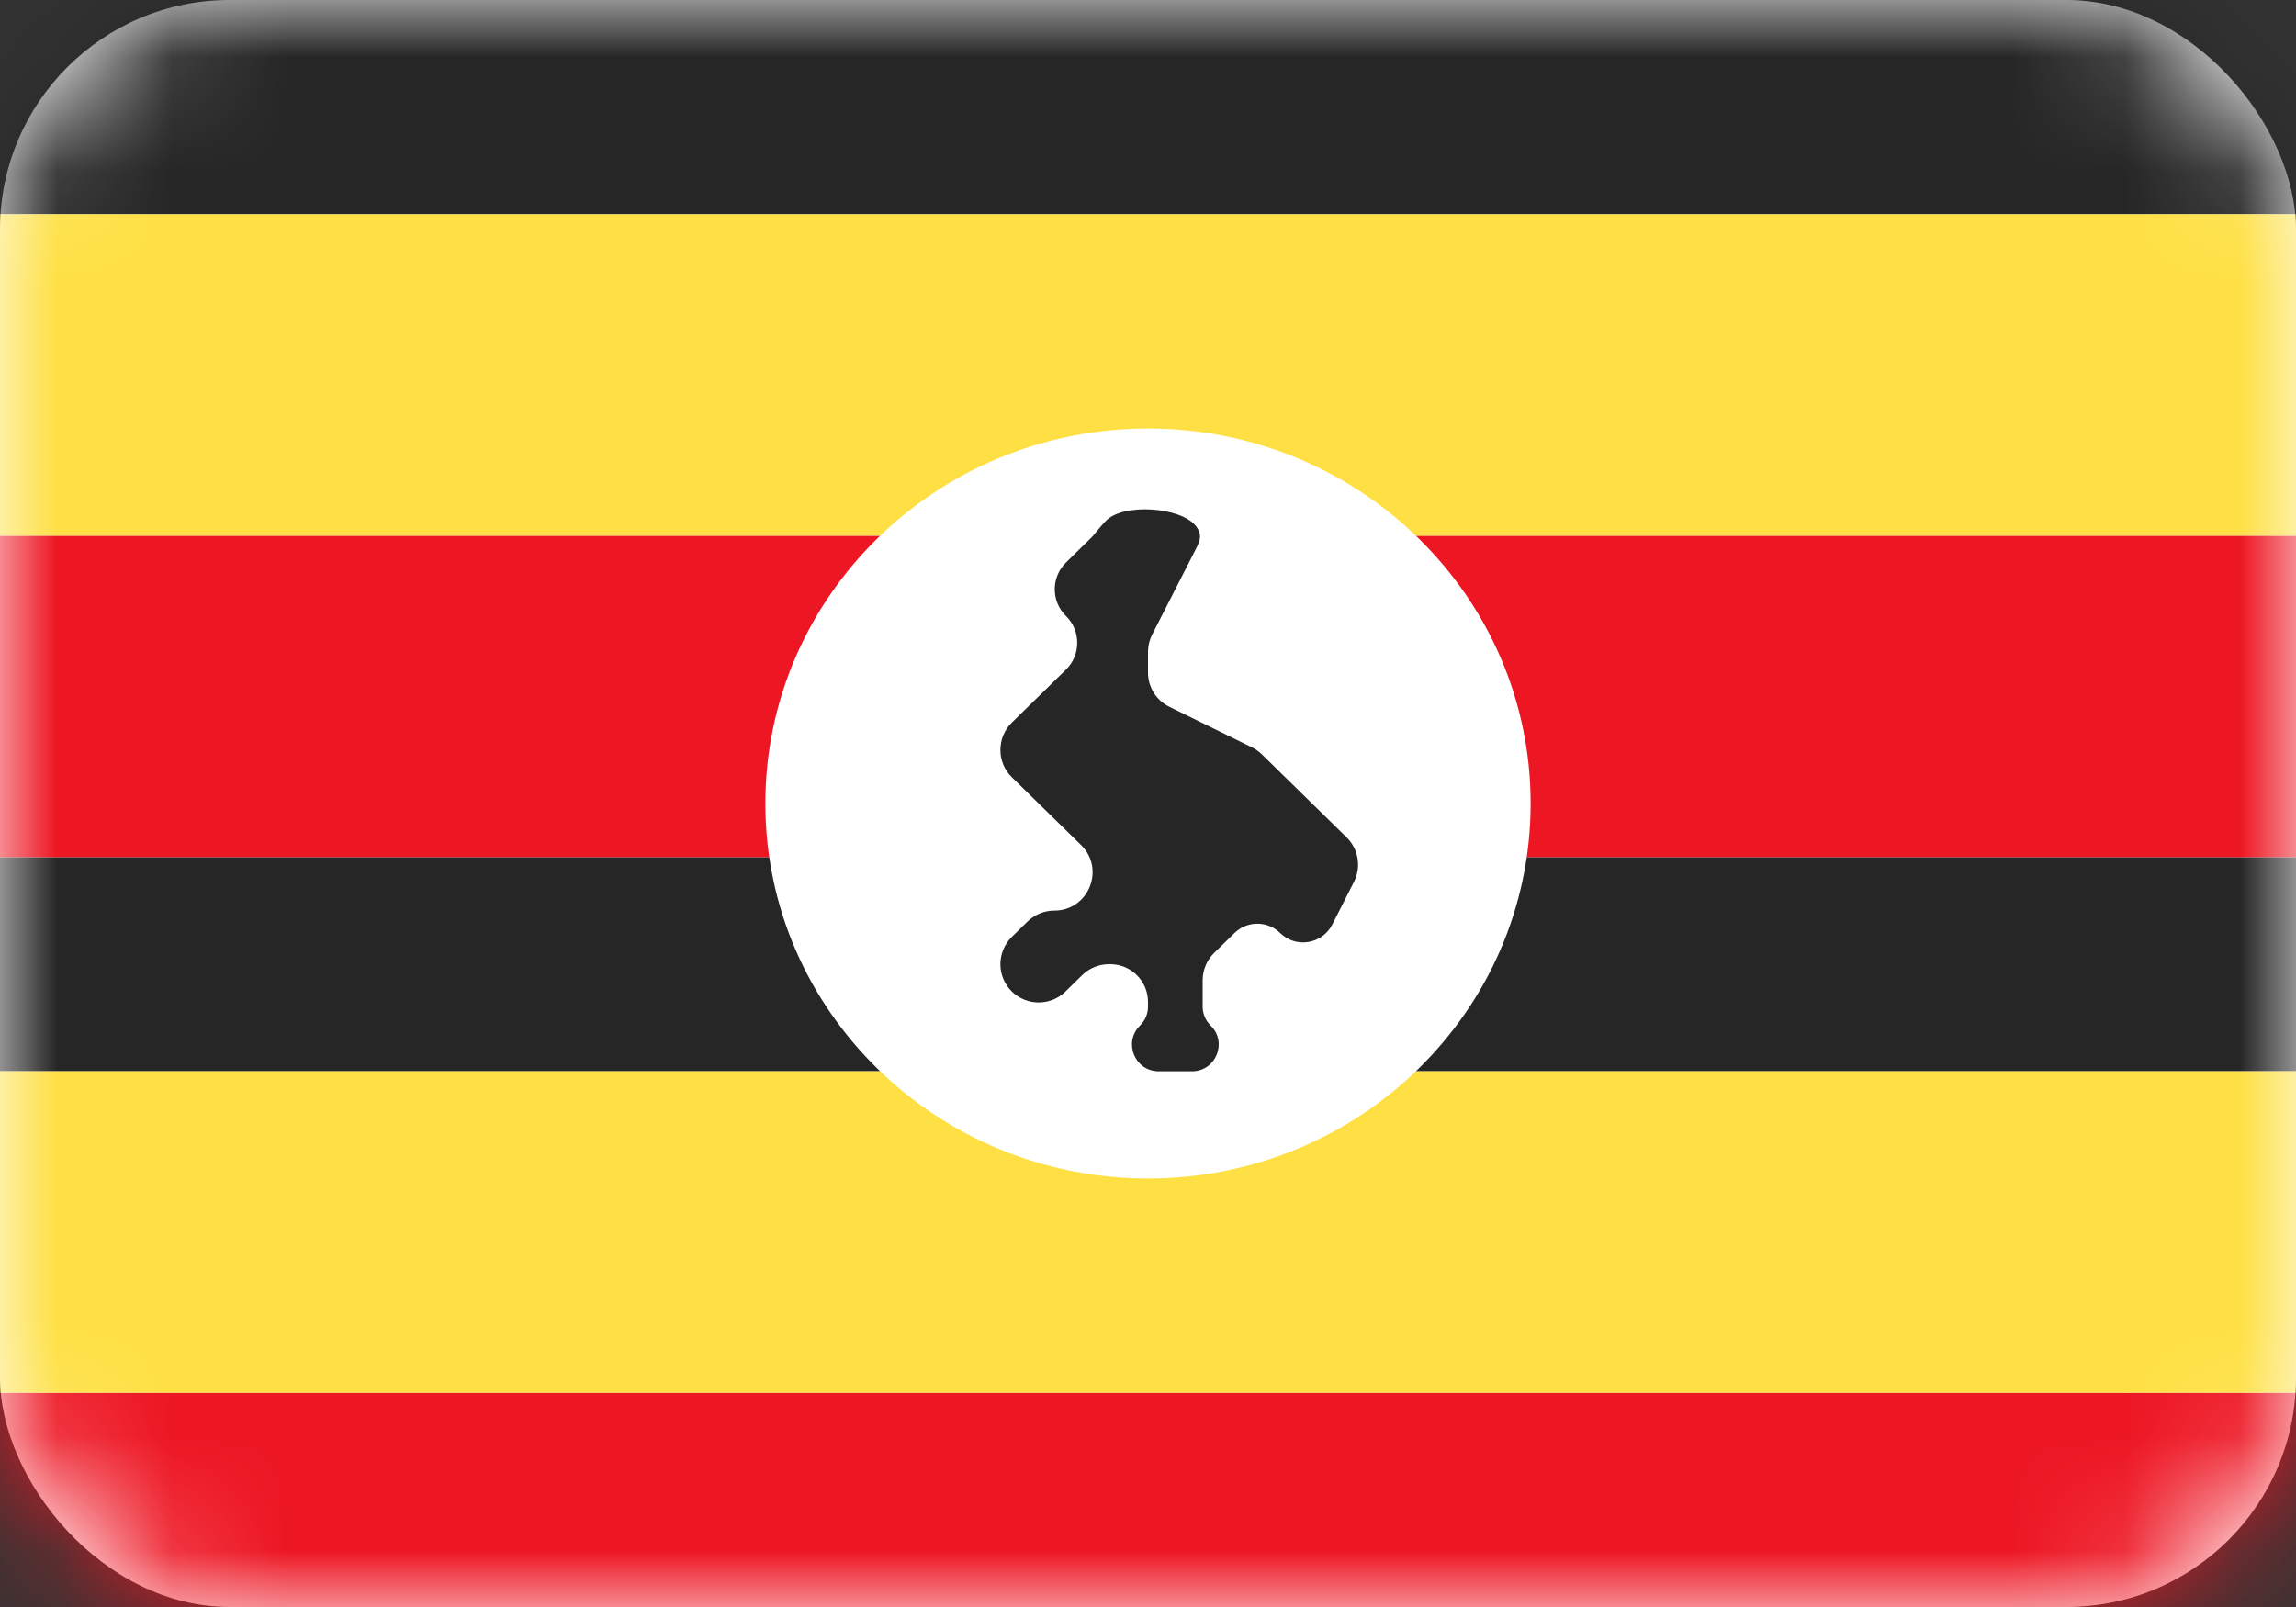 <svg width="20" height="14" viewBox="0 0 20 14" fill="none" xmlns="http://www.w3.org/2000/svg">
<rect x="0" y="0" width="20" height="14" fill="#333333" stroke="none"/>
<rect width="20" height="14" rx="2" fill="white"/>
<mask id="mask0_11425_87627" style="mask-type:luminance" maskUnits="userSpaceOnUse" x="0" y="0" width="20" height="14">
<rect width="20" height="14" rx="2" fill="white"/>
</mask>
<g mask="url(#mask0_11425_87627)">
<path fill-rule="evenodd" clip-rule="evenodd" d="M0 1.867H20V0H0V1.867Z" fill="#262626"/>
<path fill-rule="evenodd" clip-rule="evenodd" d="M0 9.333H20V7.467H0V9.333Z" fill="#262626"/>
<path fill-rule="evenodd" clip-rule="evenodd" d="M0 7.467H20V4.667H0V7.467Z" fill="#ED1623"/>
<path fill-rule="evenodd" clip-rule="evenodd" d="M0 4.667H20V1.867H0V4.667Z" fill="#FEE044"/>
<path fill-rule="evenodd" clip-rule="evenodd" d="M0 14H20V12.133H0V14Z" fill="#ED1623"/>
<path fill-rule="evenodd" clip-rule="evenodd" d="M0 12.133H20V9.333H0V12.133Z" fill="#FEE044"/>
<path fill-rule="evenodd" clip-rule="evenodd" d="M10 10.267C11.841 10.267 13.333 8.804 13.333 7C13.333 5.196 11.841 3.733 10 3.733C8.159 3.733 6.667 5.196 6.667 7C6.667 8.804 8.159 10.267 10 10.267Z" fill="white"/>
<path fill-rule="evenodd" clip-rule="evenodd" d="M9.286 5.367C9.155 5.239 9.155 5.028 9.286 4.9L9.504 4.686C9.517 4.673 9.529 4.66 9.54 4.645C9.559 4.622 9.592 4.581 9.633 4.538C9.781 4.382 10.286 4.414 10.418 4.584C10.483 4.668 10.447 4.725 10.398 4.82L10.036 5.529C10.012 5.576 10 5.628 10 5.68V5.859C10 5.986 10.072 6.102 10.187 6.158L10.904 6.51C10.936 6.525 10.965 6.546 10.991 6.571L11.73 7.295C11.834 7.397 11.86 7.555 11.793 7.685L11.605 8.055C11.517 8.226 11.289 8.263 11.152 8.129C11.041 8.02 10.864 8.02 10.753 8.129L10.576 8.302C10.512 8.365 10.476 8.451 10.476 8.54V8.769C10.476 8.832 10.501 8.891 10.546 8.935C10.695 9.081 10.591 9.333 10.383 9.333H10.093C9.885 9.333 9.782 9.081 9.93 8.935C9.975 8.891 10 8.832 10 8.769V8.729C10 8.547 9.853 8.4 9.671 8.4H9.66C9.573 8.4 9.489 8.434 9.427 8.495L9.281 8.638C9.151 8.765 8.944 8.765 8.814 8.638C8.681 8.507 8.681 8.293 8.814 8.162L8.95 8.029C9.013 7.968 9.096 7.933 9.184 7.933C9.482 7.933 9.63 7.571 9.417 7.362L8.814 6.771C8.681 6.641 8.681 6.426 8.814 6.295L9.286 5.833C9.416 5.705 9.416 5.495 9.286 5.367Z" fill="#262626"/>
</g>
</svg>
